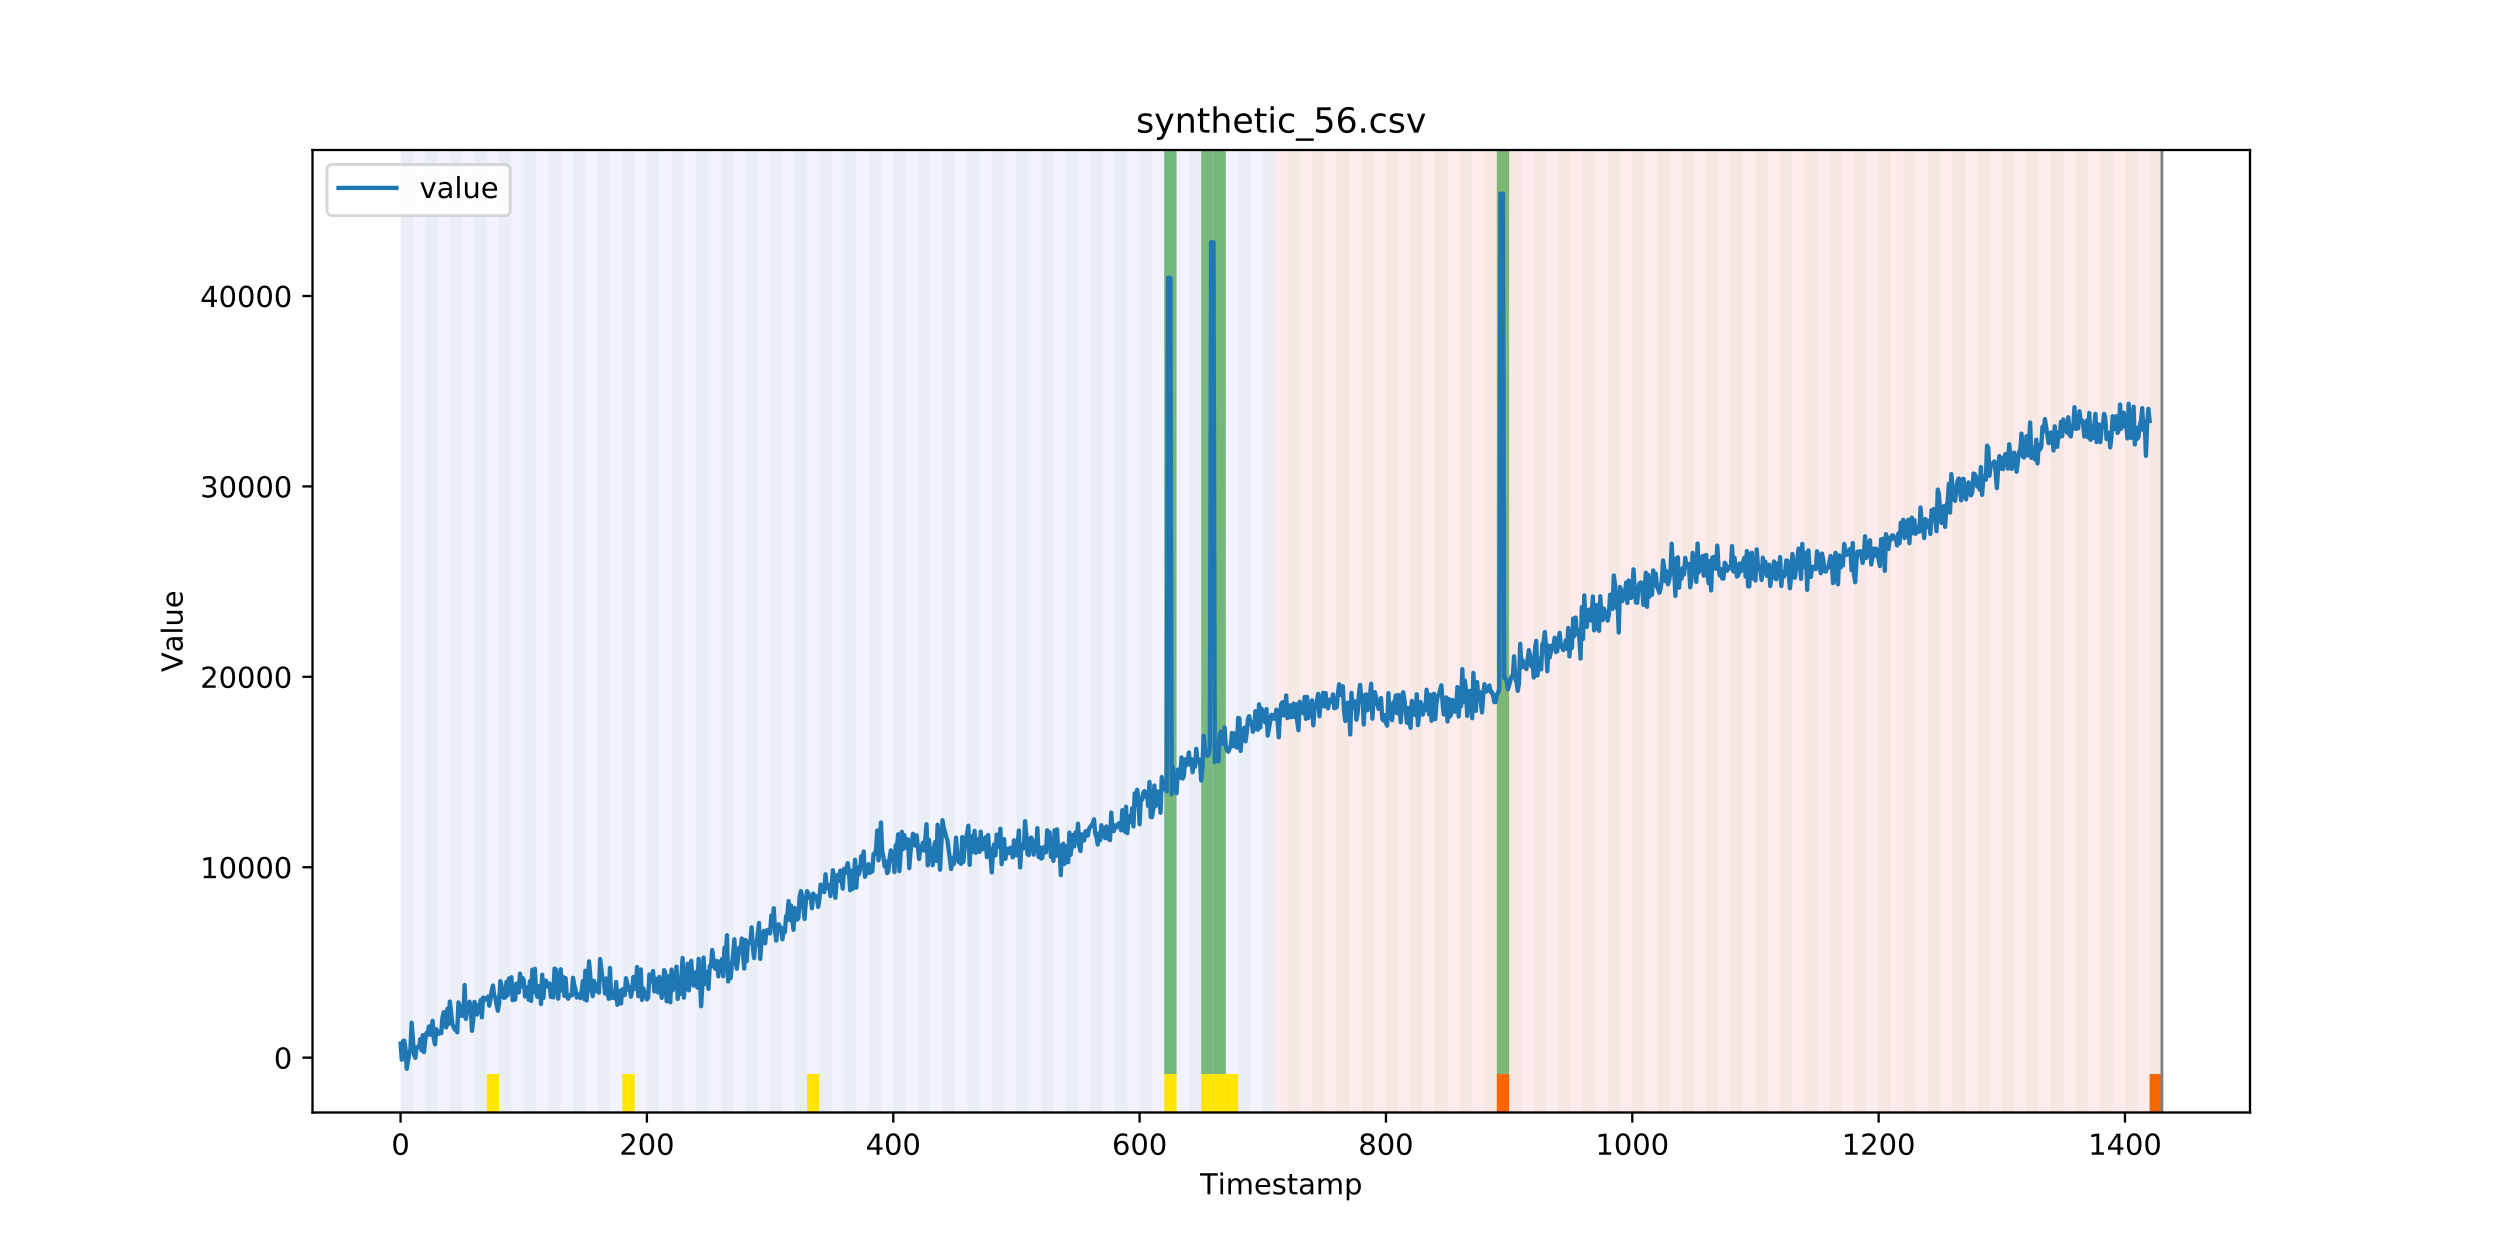 <?xml version="1.0" encoding="utf-8" standalone="no"?>
<!DOCTYPE svg PUBLIC "-//W3C//DTD SVG 1.1//EN"
  "http://www.w3.org/Graphics/SVG/1.1/DTD/svg11.dtd">
<!-- Created with matplotlib (https://matplotlib.org/) -->
<svg height="432pt" version="1.1" viewBox="0 0 864 432" width="864pt" xmlns="http://www.w3.org/2000/svg" xmlns:xlink="http://www.w3.org/1999/xlink">
 <defs>
  <style type="text/css">
*{stroke-linecap:butt;stroke-linejoin:round;}
  </style>
 </defs>
 <g id="figure_1">
  <g id="patch_1">
   <path d="M 0 432 
L 864 432 
L 864 0 
L 0 0 
z
" style="fill:#ffffff;"/>
  </g>
  <g id="axes_1">
   <g id="patch_2">
    <path d="M 108 384.48 
L 777.6 384.48 
L 777.6 51.84 
L 108 51.84 
z
" style="fill:#ffffff;"/>
   </g>
   <g id="patch_3">
    <path clip-path="url(#p7ed3b8be56)" d="M 138.436 384.48 
L 138.436 51.84 
L 440.672 51.84 
L 440.672 384.48 
z
" style="fill:#0000ff;opacity:0.05;"/>
   </g>
   <g id="patch_4">
    <path clip-path="url(#p7ed3b8be56)" d="M 440.672 384.48 
L 440.672 51.84 
L 747.164 51.84 
L 747.164 384.48 
z
" style="fill:#ff0000;opacity:0.08;"/>
   </g>
   <g id="patch_5">
    <path clip-path="url(#p7ed3b8be56)" d="M 138.436 384.48 
L 138.436 51.84 
L 142.693 51.84 
L 142.693 384.48 
z
" style="fill:#008000;opacity:0.04;"/>
   </g>
   <g id="patch_6">
    <path clip-path="url(#p7ed3b8be56)" d="M 146.95 384.48 
L 146.95 51.84 
L 151.207 51.84 
L 151.207 384.48 
z
" style="fill:#008000;opacity:0.04;"/>
   </g>
   <g id="patch_7">
    <path clip-path="url(#p7ed3b8be56)" d="M 155.464 384.48 
L 155.464 51.84 
L 159.721 51.84 
L 159.721 384.48 
z
" style="fill:#008000;opacity:0.04;"/>
   </g>
   <g id="patch_8">
    <path clip-path="url(#p7ed3b8be56)" d="M 163.977 384.48 
L 163.977 51.84 
L 168.234 51.84 
L 168.234 384.48 
z
" style="fill:#008000;opacity:0.04;"/>
   </g>
   <g id="patch_9">
    <path clip-path="url(#p7ed3b8be56)" d="M 168.234 384.48 
L 168.234 371.174 
L 172.491 371.174 
L 172.491 384.48 
z
" style="fill:#ffe500;"/>
   </g>
   <g id="patch_10">
    <path clip-path="url(#p7ed3b8be56)" d="M 172.491 384.48 
L 172.491 51.84 
L 176.748 51.84 
L 176.748 384.48 
z
" style="fill:#008000;opacity:0.04;"/>
   </g>
   <g id="patch_11">
    <path clip-path="url(#p7ed3b8be56)" d="M 181.005 384.48 
L 181.005 51.84 
L 185.262 51.84 
L 185.262 384.48 
z
" style="fill:#008000;opacity:0.04;"/>
   </g>
   <g id="patch_12">
    <path clip-path="url(#p7ed3b8be56)" d="M 189.518 384.48 
L 189.518 51.84 
L 193.775 51.84 
L 193.775 384.48 
z
" style="fill:#008000;opacity:0.04;"/>
   </g>
   <g id="patch_13">
    <path clip-path="url(#p7ed3b8be56)" d="M 198.032 384.48 
L 198.032 51.84 
L 202.289 51.84 
L 202.289 384.48 
z
" style="fill:#008000;opacity:0.04;"/>
   </g>
   <g id="patch_14">
    <path clip-path="url(#p7ed3b8be56)" d="M 206.546 384.48 
L 206.546 51.84 
L 210.803 51.84 
L 210.803 384.48 
z
" style="fill:#008000;opacity:0.04;"/>
   </g>
   <g id="patch_15">
    <path clip-path="url(#p7ed3b8be56)" d="M 215.059 384.48 
L 215.059 51.84 
L 219.316 51.84 
L 219.316 384.48 
z
" style="fill:#008000;opacity:0.04;"/>
   </g>
   <g id="patch_16">
    <path clip-path="url(#p7ed3b8be56)" d="M 215.059 384.48 
L 215.059 371.174 
L 219.316 371.174 
L 219.316 384.48 
z
" style="fill:#ffe500;"/>
   </g>
   <g id="patch_17">
    <path clip-path="url(#p7ed3b8be56)" d="M 517.295 384.48 
L 517.295 371.174 
L 521.551 371.174 
L 521.551 384.48 
z
" style="fill:#ff6600;"/>
   </g>
   <g id="patch_18">
    <path clip-path="url(#p7ed3b8be56)" d="M 223.573 384.48 
L 223.573 51.84 
L 227.83 51.84 
L 227.83 384.48 
z
" style="fill:#008000;opacity:0.04;"/>
   </g>
   <g id="patch_19">
    <path clip-path="url(#p7ed3b8be56)" d="M 232.087 384.48 
L 232.087 51.84 
L 236.344 51.84 
L 236.344 384.48 
z
" style="fill:#008000;opacity:0.04;"/>
   </g>
   <g id="patch_20">
    <path clip-path="url(#p7ed3b8be56)" d="M 240.6 384.48 
L 240.6 51.84 
L 244.857 51.84 
L 244.857 384.48 
z
" style="fill:#008000;opacity:0.04;"/>
   </g>
   <g id="patch_21">
    <path clip-path="url(#p7ed3b8be56)" d="M 249.114 384.48 
L 249.114 51.84 
L 253.371 51.84 
L 253.371 384.48 
z
" style="fill:#008000;opacity:0.04;"/>
   </g>
   <g id="patch_22">
    <path clip-path="url(#p7ed3b8be56)" d="M 257.628 384.48 
L 257.628 51.84 
L 261.885 51.84 
L 261.885 384.48 
z
" style="fill:#008000;opacity:0.04;"/>
   </g>
   <g id="patch_23">
    <path clip-path="url(#p7ed3b8be56)" d="M 266.141 384.48 
L 266.141 51.84 
L 270.398 51.84 
L 270.398 384.48 
z
" style="fill:#008000;opacity:0.04;"/>
   </g>
   <g id="patch_24">
    <path clip-path="url(#p7ed3b8be56)" d="M 274.655 384.48 
L 274.655 51.84 
L 278.912 51.84 
L 278.912 384.48 
z
" style="fill:#008000;opacity:0.04;"/>
   </g>
   <g id="patch_25">
    <path clip-path="url(#p7ed3b8be56)" d="M 278.912 384.48 
L 278.912 371.174 
L 283.169 371.174 
L 283.169 384.48 
z
" style="fill:#ffe500;"/>
   </g>
   <g id="patch_26">
    <path clip-path="url(#p7ed3b8be56)" d="M 283.169 384.48 
L 283.169 51.84 
L 287.426 51.84 
L 287.426 384.48 
z
" style="fill:#008000;opacity:0.04;"/>
   </g>
   <g id="patch_27">
    <path clip-path="url(#p7ed3b8be56)" d="M 291.682 384.48 
L 291.682 51.84 
L 295.939 51.84 
L 295.939 384.48 
z
" style="fill:#008000;opacity:0.04;"/>
   </g>
   <g id="patch_28">
    <path clip-path="url(#p7ed3b8be56)" d="M 300.196 384.48 
L 300.196 51.84 
L 304.453 51.84 
L 304.453 384.48 
z
" style="fill:#008000;opacity:0.04;"/>
   </g>
   <g id="patch_29">
    <path clip-path="url(#p7ed3b8be56)" d="M 308.71 384.48 
L 308.71 51.84 
L 312.967 51.84 
L 312.967 384.48 
z
" style="fill:#008000;opacity:0.04;"/>
   </g>
   <g id="patch_30">
    <path clip-path="url(#p7ed3b8be56)" d="M 317.223 384.48 
L 317.223 51.84 
L 321.48 51.84 
L 321.48 384.48 
z
" style="fill:#008000;opacity:0.04;"/>
   </g>
   <g id="patch_31">
    <path clip-path="url(#p7ed3b8be56)" d="M 325.737 384.48 
L 325.737 51.84 
L 329.994 51.84 
L 329.994 384.48 
z
" style="fill:#008000;opacity:0.04;"/>
   </g>
   <g id="patch_32">
    <path clip-path="url(#p7ed3b8be56)" d="M 334.251 384.48 
L 334.251 51.84 
L 338.508 51.84 
L 338.508 384.48 
z
" style="fill:#008000;opacity:0.04;"/>
   </g>
   <g id="patch_33">
    <path clip-path="url(#p7ed3b8be56)" d="M 342.764 384.48 
L 342.764 51.84 
L 347.021 51.84 
L 347.021 384.48 
z
" style="fill:#008000;opacity:0.04;"/>
   </g>
   <g id="patch_34">
    <path clip-path="url(#p7ed3b8be56)" d="M 351.278 384.48 
L 351.278 51.84 
L 355.535 51.84 
L 355.535 384.48 
z
" style="fill:#008000;opacity:0.04;"/>
   </g>
   <g id="patch_35">
    <path clip-path="url(#p7ed3b8be56)" d="M 359.792 384.48 
L 359.792 51.84 
L 364.049 51.84 
L 364.049 384.48 
z
" style="fill:#008000;opacity:0.04;"/>
   </g>
   <g id="patch_36">
    <path clip-path="url(#p7ed3b8be56)" d="M 368.305 384.48 
L 368.305 51.84 
L 372.562 51.84 
L 372.562 384.48 
z
" style="fill:#008000;opacity:0.04;"/>
   </g>
   <g id="patch_37">
    <path clip-path="url(#p7ed3b8be56)" d="M 376.819 384.48 
L 376.819 51.84 
L 381.076 51.84 
L 381.076 384.48 
z
" style="fill:#008000;opacity:0.04;"/>
   </g>
   <g id="patch_38">
    <path clip-path="url(#p7ed3b8be56)" d="M 385.333 384.48 
L 385.333 51.84 
L 389.59 51.84 
L 389.59 384.48 
z
" style="fill:#008000;opacity:0.04;"/>
   </g>
   <g id="patch_39">
    <path clip-path="url(#p7ed3b8be56)" d="M 393.846 384.48 
L 393.846 51.84 
L 398.103 51.84 
L 398.103 384.48 
z
" style="fill:#008000;opacity:0.04;"/>
   </g>
   <g id="patch_40">
    <path clip-path="url(#p7ed3b8be56)" d="M 402.36 384.48 
L 402.36 51.84 
L 406.617 51.84 
L 406.617 384.48 
z
" style="fill:#008000;opacity:0.04;"/>
   </g>
   <g id="patch_41">
    <path clip-path="url(#p7ed3b8be56)" d="M 402.36 371.174 
L 402.36 51.84 
L 406.617 51.84 
L 406.617 371.174 
z
" style="fill:#008000;opacity:0.5;"/>
   </g>
   <g id="patch_42">
    <path clip-path="url(#p7ed3b8be56)" d="M 402.36 384.48 
L 402.36 371.174 
L 406.617 371.174 
L 406.617 384.48 
z
" style="fill:#ffe500;"/>
   </g>
   <g id="patch_43">
    <path clip-path="url(#p7ed3b8be56)" d="M 410.874 384.48 
L 410.874 51.84 
L 415.131 51.84 
L 415.131 384.48 
z
" style="fill:#008000;opacity:0.04;"/>
   </g>
   <g id="patch_44">
    <path clip-path="url(#p7ed3b8be56)" d="M 415.131 371.174 
L 415.131 51.84 
L 419.387 51.84 
L 419.387 371.174 
z
" style="fill:#008000;opacity:0.5;"/>
   </g>
   <g id="patch_45">
    <path clip-path="url(#p7ed3b8be56)" d="M 415.131 384.48 
L 415.131 371.174 
L 419.387 371.174 
L 419.387 384.48 
z
" style="fill:#ffe500;"/>
   </g>
   <g id="patch_46">
    <path clip-path="url(#p7ed3b8be56)" d="M 419.387 384.48 
L 419.387 51.84 
L 423.644 51.84 
L 423.644 384.48 
z
" style="fill:#008000;opacity:0.04;"/>
   </g>
   <g id="patch_47">
    <path clip-path="url(#p7ed3b8be56)" d="M 419.387 371.174 
L 419.387 51.84 
L 423.644 51.84 
L 423.644 371.174 
z
" style="fill:#008000;opacity:0.5;"/>
   </g>
   <g id="patch_48">
    <path clip-path="url(#p7ed3b8be56)" d="M 419.387 384.48 
L 419.387 371.174 
L 423.644 371.174 
L 423.644 384.48 
z
" style="fill:#ffe500;"/>
   </g>
   <g id="patch_49">
    <path clip-path="url(#p7ed3b8be56)" d="M 423.644 384.48 
L 423.644 371.174 
L 427.901 371.174 
L 427.901 384.48 
z
" style="fill:#ffe500;"/>
   </g>
   <g id="patch_50">
    <path clip-path="url(#p7ed3b8be56)" d="M 427.901 384.48 
L 427.901 51.84 
L 432.158 51.84 
L 432.158 384.48 
z
" style="fill:#008000;opacity:0.04;"/>
   </g>
   <g id="patch_51">
    <path clip-path="url(#p7ed3b8be56)" d="M 436.415 384.48 
L 436.415 51.84 
L 440.672 51.84 
L 440.672 384.48 
z
" style="fill:#008000;opacity:0.04;"/>
   </g>
   <g id="patch_52">
    <path clip-path="url(#p7ed3b8be56)" d="M 742.907 384.48 
L 742.907 371.174 
L 747.164 371.174 
L 747.164 384.48 
z
" style="fill:#ff6600;"/>
   </g>
   <g id="patch_53">
    <path clip-path="url(#p7ed3b8be56)" d="M 444.928 384.48 
L 444.928 51.84 
L 449.185 51.84 
L 449.185 384.48 
z
" style="fill:#008000;opacity:0.04;"/>
   </g>
   <g id="patch_54">
    <path clip-path="url(#p7ed3b8be56)" d="M 453.442 384.48 
L 453.442 51.84 
L 457.699 51.84 
L 457.699 384.48 
z
" style="fill:#008000;opacity:0.04;"/>
   </g>
   <g id="patch_55">
    <path clip-path="url(#p7ed3b8be56)" d="M 461.956 384.48 
L 461.956 51.84 
L 466.213 51.84 
L 466.213 384.48 
z
" style="fill:#008000;opacity:0.04;"/>
   </g>
   <g id="patch_56">
    <path clip-path="url(#p7ed3b8be56)" d="M 470.469 384.48 
L 470.469 51.84 
L 474.726 51.84 
L 474.726 384.48 
z
" style="fill:#008000;opacity:0.04;"/>
   </g>
   <g id="patch_57">
    <path clip-path="url(#p7ed3b8be56)" d="M 478.983 384.48 
L 478.983 51.84 
L 483.24 51.84 
L 483.24 384.48 
z
" style="fill:#008000;opacity:0.04;"/>
   </g>
   <g id="patch_58">
    <path clip-path="url(#p7ed3b8be56)" d="M 487.497 384.48 
L 487.497 51.84 
L 491.754 51.84 
L 491.754 384.48 
z
" style="fill:#008000;opacity:0.04;"/>
   </g>
   <g id="patch_59">
    <path clip-path="url(#p7ed3b8be56)" d="M 496.01 384.48 
L 496.01 51.84 
L 500.267 51.84 
L 500.267 384.48 
z
" style="fill:#008000;opacity:0.04;"/>
   </g>
   <g id="patch_60">
    <path clip-path="url(#p7ed3b8be56)" d="M 504.524 384.48 
L 504.524 51.84 
L 508.781 51.84 
L 508.781 384.48 
z
" style="fill:#008000;opacity:0.04;"/>
   </g>
   <g id="patch_61">
    <path clip-path="url(#p7ed3b8be56)" d="M 513.038 384.48 
L 513.038 51.84 
L 517.295 51.84 
L 517.295 384.48 
z
" style="fill:#008000;opacity:0.04;"/>
   </g>
   <g id="patch_62">
    <path clip-path="url(#p7ed3b8be56)" d="M 517.295 371.174 
L 517.295 51.84 
L 521.551 51.84 
L 521.551 371.174 
z
" style="fill:#008000;opacity:0.5;"/>
   </g>
   <g id="patch_63">
    <path clip-path="url(#p7ed3b8be56)" d="M 521.551 384.48 
L 521.551 51.84 
L 525.808 51.84 
L 525.808 384.48 
z
" style="fill:#008000;opacity:0.04;"/>
   </g>
   <g id="patch_64">
    <path clip-path="url(#p7ed3b8be56)" d="M 530.065 384.48 
L 530.065 51.84 
L 534.322 51.84 
L 534.322 384.48 
z
" style="fill:#008000;opacity:0.04;"/>
   </g>
   <g id="patch_65">
    <path clip-path="url(#p7ed3b8be56)" d="M 538.579 384.48 
L 538.579 51.84 
L 542.836 51.84 
L 542.836 384.48 
z
" style="fill:#008000;opacity:0.04;"/>
   </g>
   <g id="patch_66">
    <path clip-path="url(#p7ed3b8be56)" d="M 547.092 384.48 
L 547.092 51.84 
L 551.349 51.84 
L 551.349 384.48 
z
" style="fill:#008000;opacity:0.04;"/>
   </g>
   <g id="patch_67">
    <path clip-path="url(#p7ed3b8be56)" d="M 555.606 384.48 
L 555.606 51.84 
L 559.863 51.84 
L 559.863 384.48 
z
" style="fill:#008000;opacity:0.04;"/>
   </g>
   <g id="patch_68">
    <path clip-path="url(#p7ed3b8be56)" d="M 564.12 384.48 
L 564.12 51.84 
L 568.377 51.84 
L 568.377 384.48 
z
" style="fill:#008000;opacity:0.04;"/>
   </g>
   <g id="patch_69">
    <path clip-path="url(#p7ed3b8be56)" d="M 572.633 384.48 
L 572.633 51.84 
L 576.89 51.84 
L 576.89 384.48 
z
" style="fill:#008000;opacity:0.04;"/>
   </g>
   <g id="patch_70">
    <path clip-path="url(#p7ed3b8be56)" d="M 581.147 384.48 
L 581.147 51.84 
L 585.404 51.84 
L 585.404 384.48 
z
" style="fill:#008000;opacity:0.04;"/>
   </g>
   <g id="patch_71">
    <path clip-path="url(#p7ed3b8be56)" d="M 589.661 384.48 
L 589.661 51.84 
L 593.918 51.84 
L 593.918 384.48 
z
" style="fill:#008000;opacity:0.04;"/>
   </g>
   <g id="patch_72">
    <path clip-path="url(#p7ed3b8be56)" d="M 598.174 384.48 
L 598.174 51.84 
L 602.431 51.84 
L 602.431 384.48 
z
" style="fill:#008000;opacity:0.04;"/>
   </g>
   <g id="patch_73">
    <path clip-path="url(#p7ed3b8be56)" d="M 606.688 384.48 
L 606.688 51.84 
L 610.945 51.84 
L 610.945 384.48 
z
" style="fill:#008000;opacity:0.04;"/>
   </g>
   <g id="patch_74">
    <path clip-path="url(#p7ed3b8be56)" d="M 615.202 384.48 
L 615.202 51.84 
L 619.459 51.84 
L 619.459 384.48 
z
" style="fill:#008000;opacity:0.04;"/>
   </g>
   <g id="patch_75">
    <path clip-path="url(#p7ed3b8be56)" d="M 623.715 384.48 
L 623.715 51.84 
L 627.972 51.84 
L 627.972 384.48 
z
" style="fill:#008000;opacity:0.04;"/>
   </g>
   <g id="patch_76">
    <path clip-path="url(#p7ed3b8be56)" d="M 632.229 384.48 
L 632.229 51.84 
L 636.486 51.84 
L 636.486 384.48 
z
" style="fill:#008000;opacity:0.04;"/>
   </g>
   <g id="patch_77">
    <path clip-path="url(#p7ed3b8be56)" d="M 640.743 384.48 
L 640.743 51.84 
L 645 51.84 
L 645 384.48 
z
" style="fill:#008000;opacity:0.04;"/>
   </g>
   <g id="patch_78">
    <path clip-path="url(#p7ed3b8be56)" d="M 649.256 384.48 
L 649.256 51.84 
L 653.513 51.84 
L 653.513 384.48 
z
" style="fill:#008000;opacity:0.04;"/>
   </g>
   <g id="patch_79">
    <path clip-path="url(#p7ed3b8be56)" d="M 657.77 384.48 
L 657.77 51.84 
L 662.027 51.84 
L 662.027 384.48 
z
" style="fill:#008000;opacity:0.04;"/>
   </g>
   <g id="patch_80">
    <path clip-path="url(#p7ed3b8be56)" d="M 666.284 384.48 
L 666.284 51.84 
L 670.541 51.84 
L 670.541 384.48 
z
" style="fill:#008000;opacity:0.04;"/>
   </g>
   <g id="patch_81">
    <path clip-path="url(#p7ed3b8be56)" d="M 674.797 384.48 
L 674.797 51.84 
L 679.054 51.84 
L 679.054 384.48 
z
" style="fill:#008000;opacity:0.04;"/>
   </g>
   <g id="patch_82">
    <path clip-path="url(#p7ed3b8be56)" d="M 683.311 384.48 
L 683.311 51.84 
L 687.568 51.84 
L 687.568 384.48 
z
" style="fill:#008000;opacity:0.04;"/>
   </g>
   <g id="patch_83">
    <path clip-path="url(#p7ed3b8be56)" d="M 691.825 384.48 
L 691.825 51.84 
L 696.082 51.84 
L 696.082 384.48 
z
" style="fill:#008000;opacity:0.04;"/>
   </g>
   <g id="patch_84">
    <path clip-path="url(#p7ed3b8be56)" d="M 700.338 384.48 
L 700.338 51.84 
L 704.595 51.84 
L 704.595 384.48 
z
" style="fill:#008000;opacity:0.04;"/>
   </g>
   <g id="patch_85">
    <path clip-path="url(#p7ed3b8be56)" d="M 708.852 384.48 
L 708.852 51.84 
L 713.109 51.84 
L 713.109 384.48 
z
" style="fill:#008000;opacity:0.04;"/>
   </g>
   <g id="patch_86">
    <path clip-path="url(#p7ed3b8be56)" d="M 717.366 384.48 
L 717.366 51.84 
L 721.623 51.84 
L 721.623 384.48 
z
" style="fill:#008000;opacity:0.04;"/>
   </g>
   <g id="patch_87">
    <path clip-path="url(#p7ed3b8be56)" d="M 725.879 384.48 
L 725.879 51.84 
L 730.136 51.84 
L 730.136 384.48 
z
" style="fill:#008000;opacity:0.04;"/>
   </g>
   <g id="patch_88">
    <path clip-path="url(#p7ed3b8be56)" d="M 734.393 384.48 
L 734.393 51.84 
L 738.65 51.84 
L 738.65 384.48 
z
" style="fill:#008000;opacity:0.04;"/>
   </g>
   <g id="patch_89">
    <path clip-path="url(#p7ed3b8be56)" d="M 742.907 384.48 
L 742.907 51.84 
L 747.164 51.84 
L 747.164 384.48 
z
" style="fill:#008000;opacity:0.04;"/>
   </g>
   <g id="matplotlib.axis_1">
    <g id="xtick_1">
     <g id="line2d_1">
      <defs>
       <path d="M 0 0 
L 0 3.5 
" id="m1a2ec3765d" style="stroke:#000000;stroke-width:0.8;"/>
      </defs>
      <g>
       <use style="stroke:#000000;stroke-width:0.8;" x="138.436" xlink:href="#m1a2ec3765d" y="384.48"/>
      </g>
     </g>
     <g id="text_1">
      <!-- 0 -->
      <defs>
       <path d="M 31.781 66.406 
Q 24.172 66.406 20.328 58.906 
Q 16.5 51.422 16.5 36.375 
Q 16.5 21.391 20.328 13.891 
Q 24.172 6.391 31.781 6.391 
Q 39.453 6.391 43.281 13.891 
Q 47.125 21.391 47.125 36.375 
Q 47.125 51.422 43.281 58.906 
Q 39.453 66.406 31.781 66.406 
z
M 31.781 74.219 
Q 44.047 74.219 50.516 64.516 
Q 56.984 54.828 56.984 36.375 
Q 56.984 17.969 50.516 8.266 
Q 44.047 -1.422 31.781 -1.422 
Q 19.531 -1.422 13.062 8.266 
Q 6.594 17.969 6.594 36.375 
Q 6.594 54.828 13.062 64.516 
Q 19.531 74.219 31.781 74.219 
z
" id="DejaVuSans-48"/>
      </defs>
      <g transform="translate(135.255 399.078)scale(0.1 -0.1)">
       <use xlink:href="#DejaVuSans-48"/>
      </g>
     </g>
    </g>
    <g id="xtick_2">
     <g id="line2d_2">
      <g>
       <use style="stroke:#000000;stroke-width:0.8;" x="223.573" xlink:href="#m1a2ec3765d" y="384.48"/>
      </g>
     </g>
     <g id="text_2">
      <!-- 200 -->
      <defs>
       <path d="M 19.188 8.297 
L 53.609 8.297 
L 53.609 0 
L 7.328 0 
L 7.328 8.297 
Q 12.938 14.109 22.625 23.891 
Q 32.328 33.688 34.812 36.531 
Q 39.547 41.844 41.422 45.531 
Q 43.312 49.219 43.312 52.781 
Q 43.312 58.594 39.234 62.25 
Q 35.156 65.922 28.609 65.922 
Q 23.969 65.922 18.812 64.312 
Q 13.672 62.703 7.812 59.422 
L 7.812 69.391 
Q 13.766 71.781 18.938 73 
Q 24.125 74.219 28.422 74.219 
Q 39.75 74.219 46.484 68.547 
Q 53.219 62.891 53.219 53.422 
Q 53.219 48.922 51.531 44.891 
Q 49.859 40.875 45.406 35.406 
Q 44.188 33.984 37.641 27.219 
Q 31.109 20.453 19.188 8.297 
z
" id="DejaVuSans-50"/>
      </defs>
      <g transform="translate(214.029 399.078)scale(0.1 -0.1)">
       <use xlink:href="#DejaVuSans-50"/>
       <use x="63.623" xlink:href="#DejaVuSans-48"/>
       <use x="127.246" xlink:href="#DejaVuSans-48"/>
      </g>
     </g>
    </g>
    <g id="xtick_3">
     <g id="line2d_3">
      <g>
       <use style="stroke:#000000;stroke-width:0.8;" x="308.71" xlink:href="#m1a2ec3765d" y="384.48"/>
      </g>
     </g>
     <g id="text_3">
      <!-- 400 -->
      <defs>
       <path d="M 37.797 64.312 
L 12.891 25.391 
L 37.797 25.391 
z
M 35.203 72.906 
L 47.609 72.906 
L 47.609 25.391 
L 58.016 25.391 
L 58.016 17.188 
L 47.609 17.188 
L 47.609 0 
L 37.797 0 
L 37.797 17.188 
L 4.891 17.188 
L 4.891 26.703 
z
" id="DejaVuSans-52"/>
      </defs>
      <g transform="translate(299.166 399.078)scale(0.1 -0.1)">
       <use xlink:href="#DejaVuSans-52"/>
       <use x="63.623" xlink:href="#DejaVuSans-48"/>
       <use x="127.246" xlink:href="#DejaVuSans-48"/>
      </g>
     </g>
    </g>
    <g id="xtick_4">
     <g id="line2d_4">
      <g>
       <use style="stroke:#000000;stroke-width:0.8;" x="393.846" xlink:href="#m1a2ec3765d" y="384.48"/>
      </g>
     </g>
     <g id="text_4">
      <!-- 600 -->
      <defs>
       <path d="M 33.016 40.375 
Q 26.375 40.375 22.484 35.828 
Q 18.609 31.297 18.609 23.391 
Q 18.609 15.531 22.484 10.953 
Q 26.375 6.391 33.016 6.391 
Q 39.656 6.391 43.531 10.953 
Q 47.406 15.531 47.406 23.391 
Q 47.406 31.297 43.531 35.828 
Q 39.656 40.375 33.016 40.375 
z
M 52.594 71.297 
L 52.594 62.312 
Q 48.875 64.062 45.094 64.984 
Q 41.312 65.922 37.594 65.922 
Q 27.828 65.922 22.672 59.328 
Q 17.531 52.734 16.797 39.406 
Q 19.672 43.656 24.016 45.922 
Q 28.375 48.188 33.594 48.188 
Q 44.578 48.188 50.953 41.516 
Q 57.328 34.859 57.328 23.391 
Q 57.328 12.156 50.688 5.359 
Q 44.047 -1.422 33.016 -1.422 
Q 20.359 -1.422 13.672 8.266 
Q 6.984 17.969 6.984 36.375 
Q 6.984 53.656 15.188 63.938 
Q 23.391 74.219 37.203 74.219 
Q 40.922 74.219 44.703 73.484 
Q 48.484 72.75 52.594 71.297 
z
" id="DejaVuSans-54"/>
      </defs>
      <g transform="translate(384.303 399.078)scale(0.1 -0.1)">
       <use xlink:href="#DejaVuSans-54"/>
       <use x="63.623" xlink:href="#DejaVuSans-48"/>
       <use x="127.246" xlink:href="#DejaVuSans-48"/>
      </g>
     </g>
    </g>
    <g id="xtick_5">
     <g id="line2d_5">
      <g>
       <use style="stroke:#000000;stroke-width:0.8;" x="478.983" xlink:href="#m1a2ec3765d" y="384.48"/>
      </g>
     </g>
     <g id="text_5">
      <!-- 800 -->
      <defs>
       <path d="M 31.781 34.625 
Q 24.75 34.625 20.719 30.859 
Q 16.703 27.094 16.703 20.516 
Q 16.703 13.922 20.719 10.156 
Q 24.75 6.391 31.781 6.391 
Q 38.812 6.391 42.859 10.172 
Q 46.922 13.969 46.922 20.516 
Q 46.922 27.094 42.891 30.859 
Q 38.875 34.625 31.781 34.625 
z
M 21.922 38.812 
Q 15.578 40.375 12.031 44.719 
Q 8.5 49.078 8.5 55.328 
Q 8.5 64.062 14.719 69.141 
Q 20.953 74.219 31.781 74.219 
Q 42.672 74.219 48.875 69.141 
Q 55.078 64.062 55.078 55.328 
Q 55.078 49.078 51.531 44.719 
Q 48 40.375 41.703 38.812 
Q 48.828 37.156 52.797 32.312 
Q 56.781 27.484 56.781 20.516 
Q 56.781 9.906 50.312 4.234 
Q 43.844 -1.422 31.781 -1.422 
Q 19.734 -1.422 13.25 4.234 
Q 6.781 9.906 6.781 20.516 
Q 6.781 27.484 10.781 32.312 
Q 14.797 37.156 21.922 38.812 
z
M 18.312 54.391 
Q 18.312 48.734 21.844 45.562 
Q 25.391 42.391 31.781 42.391 
Q 38.141 42.391 41.719 45.562 
Q 45.312 48.734 45.312 54.391 
Q 45.312 60.062 41.719 63.234 
Q 38.141 66.406 31.781 66.406 
Q 25.391 66.406 21.844 63.234 
Q 18.312 60.062 18.312 54.391 
z
" id="DejaVuSans-56"/>
      </defs>
      <g transform="translate(469.439 399.078)scale(0.1 -0.1)">
       <use xlink:href="#DejaVuSans-56"/>
       <use x="63.623" xlink:href="#DejaVuSans-48"/>
       <use x="127.246" xlink:href="#DejaVuSans-48"/>
      </g>
     </g>
    </g>
    <g id="xtick_6">
     <g id="line2d_6">
      <g>
       <use style="stroke:#000000;stroke-width:0.8;" x="564.12" xlink:href="#m1a2ec3765d" y="384.48"/>
      </g>
     </g>
     <g id="text_6">
      <!-- 1000 -->
      <defs>
       <path d="M 12.406 8.297 
L 28.516 8.297 
L 28.516 63.922 
L 10.984 60.406 
L 10.984 69.391 
L 28.422 72.906 
L 38.281 72.906 
L 38.281 8.297 
L 54.391 8.297 
L 54.391 0 
L 12.406 0 
z
" id="DejaVuSans-49"/>
      </defs>
      <g transform="translate(551.395 399.078)scale(0.1 -0.1)">
       <use xlink:href="#DejaVuSans-49"/>
       <use x="63.623" xlink:href="#DejaVuSans-48"/>
       <use x="127.246" xlink:href="#DejaVuSans-48"/>
       <use x="190.869" xlink:href="#DejaVuSans-48"/>
      </g>
     </g>
    </g>
    <g id="xtick_7">
     <g id="line2d_7">
      <g>
       <use style="stroke:#000000;stroke-width:0.8;" x="649.256" xlink:href="#m1a2ec3765d" y="384.48"/>
      </g>
     </g>
     <g id="text_7">
      <!-- 1200 -->
      <g transform="translate(636.531 399.078)scale(0.1 -0.1)">
       <use xlink:href="#DejaVuSans-49"/>
       <use x="63.623" xlink:href="#DejaVuSans-50"/>
       <use x="127.246" xlink:href="#DejaVuSans-48"/>
       <use x="190.869" xlink:href="#DejaVuSans-48"/>
      </g>
     </g>
    </g>
    <g id="xtick_8">
     <g id="line2d_8">
      <g>
       <use style="stroke:#000000;stroke-width:0.8;" x="734.393" xlink:href="#m1a2ec3765d" y="384.48"/>
      </g>
     </g>
     <g id="text_8">
      <!-- 1400 -->
      <g transform="translate(721.668 399.078)scale(0.1 -0.1)">
       <use xlink:href="#DejaVuSans-49"/>
       <use x="63.623" xlink:href="#DejaVuSans-52"/>
       <use x="127.246" xlink:href="#DejaVuSans-48"/>
       <use x="190.869" xlink:href="#DejaVuSans-48"/>
      </g>
     </g>
    </g>
    <g id="text_9">
     <!-- Timestamp -->
     <defs>
      <path d="M -0.297 72.906 
L 61.375 72.906 
L 61.375 64.594 
L 35.5 64.594 
L 35.5 0 
L 25.594 0 
L 25.594 64.594 
L -0.297 64.594 
z
" id="DejaVuSans-84"/>
      <path d="M 9.422 54.688 
L 18.406 54.688 
L 18.406 0 
L 9.422 0 
z
M 9.422 75.984 
L 18.406 75.984 
L 18.406 64.594 
L 9.422 64.594 
z
" id="DejaVuSans-105"/>
      <path d="M 52 44.188 
Q 55.375 50.25 60.062 53.125 
Q 64.75 56 71.094 56 
Q 79.641 56 84.281 50.016 
Q 88.922 44.047 88.922 33.016 
L 88.922 0 
L 79.891 0 
L 79.891 32.719 
Q 79.891 40.578 77.094 44.375 
Q 74.312 48.188 68.609 48.188 
Q 61.625 48.188 57.562 43.547 
Q 53.516 38.922 53.516 30.906 
L 53.516 0 
L 44.484 0 
L 44.484 32.719 
Q 44.484 40.625 41.703 44.406 
Q 38.922 48.188 33.109 48.188 
Q 26.219 48.188 22.156 43.531 
Q 18.109 38.875 18.109 30.906 
L 18.109 0 
L 9.078 0 
L 9.078 54.688 
L 18.109 54.688 
L 18.109 46.188 
Q 21.188 51.219 25.484 53.609 
Q 29.781 56 35.688 56 
Q 41.656 56 45.828 52.969 
Q 50 49.953 52 44.188 
z
" id="DejaVuSans-109"/>
      <path d="M 56.203 29.594 
L 56.203 25.203 
L 14.891 25.203 
Q 15.484 15.922 20.484 11.062 
Q 25.484 6.203 34.422 6.203 
Q 39.594 6.203 44.453 7.469 
Q 49.312 8.734 54.109 11.281 
L 54.109 2.781 
Q 49.266 0.734 44.188 -0.344 
Q 39.109 -1.422 33.891 -1.422 
Q 20.797 -1.422 13.156 6.188 
Q 5.516 13.812 5.516 26.812 
Q 5.516 40.234 12.766 48.109 
Q 20.016 56 32.328 56 
Q 43.359 56 49.781 48.891 
Q 56.203 41.797 56.203 29.594 
z
M 47.219 32.234 
Q 47.125 39.594 43.094 43.984 
Q 39.062 48.391 32.422 48.391 
Q 24.906 48.391 20.391 44.141 
Q 15.875 39.891 15.188 32.172 
z
" id="DejaVuSans-101"/>
      <path d="M 44.281 53.078 
L 44.281 44.578 
Q 40.484 46.531 36.375 47.5 
Q 32.281 48.484 27.875 48.484 
Q 21.188 48.484 17.844 46.438 
Q 14.5 44.391 14.5 40.281 
Q 14.5 37.156 16.891 35.375 
Q 19.281 33.594 26.516 31.984 
L 29.594 31.297 
Q 39.156 29.25 43.188 25.516 
Q 47.219 21.781 47.219 15.094 
Q 47.219 7.469 41.188 3.016 
Q 35.156 -1.422 24.609 -1.422 
Q 20.219 -1.422 15.453 -0.562 
Q 10.688 0.297 5.422 2 
L 5.422 11.281 
Q 10.406 8.688 15.234 7.391 
Q 20.062 6.109 24.812 6.109 
Q 31.156 6.109 34.562 8.281 
Q 37.984 10.453 37.984 14.406 
Q 37.984 18.062 35.516 20.016 
Q 33.062 21.969 24.703 23.781 
L 21.578 24.516 
Q 13.234 26.266 9.516 29.906 
Q 5.812 33.547 5.812 39.891 
Q 5.812 47.609 11.281 51.797 
Q 16.75 56 26.812 56 
Q 31.781 56 36.172 55.266 
Q 40.578 54.547 44.281 53.078 
z
" id="DejaVuSans-115"/>
      <path d="M 18.312 70.219 
L 18.312 54.688 
L 36.812 54.688 
L 36.812 47.703 
L 18.312 47.703 
L 18.312 18.016 
Q 18.312 11.328 20.141 9.422 
Q 21.969 7.516 27.594 7.516 
L 36.812 7.516 
L 36.812 0 
L 27.594 0 
Q 17.188 0 13.234 3.875 
Q 9.281 7.766 9.281 18.016 
L 9.281 47.703 
L 2.688 47.703 
L 2.688 54.688 
L 9.281 54.688 
L 9.281 70.219 
z
" id="DejaVuSans-116"/>
      <path d="M 34.281 27.484 
Q 23.391 27.484 19.188 25 
Q 14.984 22.516 14.984 16.5 
Q 14.984 11.719 18.141 8.906 
Q 21.297 6.109 26.703 6.109 
Q 34.188 6.109 38.703 11.406 
Q 43.219 16.703 43.219 25.484 
L 43.219 27.484 
z
M 52.203 31.203 
L 52.203 0 
L 43.219 0 
L 43.219 8.297 
Q 40.141 3.328 35.547 0.953 
Q 30.953 -1.422 24.312 -1.422 
Q 15.922 -1.422 10.953 3.297 
Q 6 8.016 6 15.922 
Q 6 25.141 12.172 29.828 
Q 18.359 34.516 30.609 34.516 
L 43.219 34.516 
L 43.219 35.406 
Q 43.219 41.609 39.141 45 
Q 35.062 48.391 27.688 48.391 
Q 23 48.391 18.547 47.266 
Q 14.109 46.141 10.016 43.891 
L 10.016 52.203 
Q 14.938 54.109 19.578 55.047 
Q 24.219 56 28.609 56 
Q 40.484 56 46.344 49.844 
Q 52.203 43.703 52.203 31.203 
z
" id="DejaVuSans-97"/>
      <path d="M 18.109 8.203 
L 18.109 -20.797 
L 9.078 -20.797 
L 9.078 54.688 
L 18.109 54.688 
L 18.109 46.391 
Q 20.953 51.266 25.266 53.625 
Q 29.594 56 35.594 56 
Q 45.562 56 51.781 48.094 
Q 58.016 40.188 58.016 27.297 
Q 58.016 14.406 51.781 6.484 
Q 45.562 -1.422 35.594 -1.422 
Q 29.594 -1.422 25.266 0.953 
Q 20.953 3.328 18.109 8.203 
z
M 48.688 27.297 
Q 48.688 37.203 44.609 42.844 
Q 40.531 48.484 33.406 48.484 
Q 26.266 48.484 22.188 42.844 
Q 18.109 37.203 18.109 27.297 
Q 18.109 17.391 22.188 11.75 
Q 26.266 6.109 33.406 6.109 
Q 40.531 6.109 44.609 11.75 
Q 48.688 17.391 48.688 27.297 
z
" id="DejaVuSans-112"/>
     </defs>
     <g transform="translate(414.739 412.757)scale(0.1 -0.1)">
      <use xlink:href="#DejaVuSans-84"/>
      <use x="61.037" xlink:href="#DejaVuSans-105"/>
      <use x="88.82" xlink:href="#DejaVuSans-109"/>
      <use x="186.232" xlink:href="#DejaVuSans-101"/>
      <use x="247.756" xlink:href="#DejaVuSans-115"/>
      <use x="299.855" xlink:href="#DejaVuSans-116"/>
      <use x="339.064" xlink:href="#DejaVuSans-97"/>
      <use x="400.344" xlink:href="#DejaVuSans-109"/>
      <use x="497.756" xlink:href="#DejaVuSans-112"/>
     </g>
    </g>
   </g>
   <g id="matplotlib.axis_2">
    <g id="ytick_1">
     <g id="line2d_9">
      <defs>
       <path d="M 0 0 
L -3.5 0 
" id="m1f95eed1ef" style="stroke:#000000;stroke-width:0.8;"/>
      </defs>
      <g>
       <use style="stroke:#000000;stroke-width:0.8;" x="108" xlink:href="#m1f95eed1ef" y="365.512"/>
      </g>
     </g>
     <g id="text_10">
      <!-- 0 -->
      <g transform="translate(94.638 369.311)scale(0.1 -0.1)">
       <use xlink:href="#DejaVuSans-48"/>
      </g>
     </g>
    </g>
    <g id="ytick_2">
     <g id="line2d_10">
      <g>
       <use style="stroke:#000000;stroke-width:0.8;" x="108" xlink:href="#m1f95eed1ef" y="299.708"/>
      </g>
     </g>
     <g id="text_11">
      <!-- 10000 -->
      <g transform="translate(69.188 303.507)scale(0.1 -0.1)">
       <use xlink:href="#DejaVuSans-49"/>
       <use x="63.623" xlink:href="#DejaVuSans-48"/>
       <use x="127.246" xlink:href="#DejaVuSans-48"/>
       <use x="190.869" xlink:href="#DejaVuSans-48"/>
       <use x="254.492" xlink:href="#DejaVuSans-48"/>
      </g>
     </g>
    </g>
    <g id="ytick_3">
     <g id="line2d_11">
      <g>
       <use style="stroke:#000000;stroke-width:0.8;" x="108" xlink:href="#m1f95eed1ef" y="233.904"/>
      </g>
     </g>
     <g id="text_12">
      <!-- 20000 -->
      <g transform="translate(69.188 237.703)scale(0.1 -0.1)">
       <use xlink:href="#DejaVuSans-50"/>
       <use x="63.623" xlink:href="#DejaVuSans-48"/>
       <use x="127.246" xlink:href="#DejaVuSans-48"/>
       <use x="190.869" xlink:href="#DejaVuSans-48"/>
       <use x="254.492" xlink:href="#DejaVuSans-48"/>
      </g>
     </g>
    </g>
    <g id="ytick_4">
     <g id="line2d_12">
      <g>
       <use style="stroke:#000000;stroke-width:0.8;" x="108" xlink:href="#m1f95eed1ef" y="168.1"/>
      </g>
     </g>
     <g id="text_13">
      <!-- 30000 -->
      <defs>
       <path d="M 40.578 39.312 
Q 47.656 37.797 51.625 33 
Q 55.609 28.219 55.609 21.188 
Q 55.609 10.406 48.188 4.484 
Q 40.766 -1.422 27.094 -1.422 
Q 22.516 -1.422 17.656 -0.516 
Q 12.797 0.391 7.625 2.203 
L 7.625 11.719 
Q 11.719 9.328 16.594 8.109 
Q 21.484 6.891 26.812 6.891 
Q 36.078 6.891 40.938 10.547 
Q 45.797 14.203 45.797 21.188 
Q 45.797 27.641 41.281 31.266 
Q 36.766 34.906 28.719 34.906 
L 20.219 34.906 
L 20.219 43.016 
L 29.109 43.016 
Q 36.375 43.016 40.234 45.922 
Q 44.094 48.828 44.094 54.297 
Q 44.094 59.906 40.109 62.906 
Q 36.141 65.922 28.719 65.922 
Q 24.656 65.922 20.016 65.031 
Q 15.375 64.156 9.812 62.312 
L 9.812 71.094 
Q 15.438 72.656 20.344 73.438 
Q 25.25 74.219 29.594 74.219 
Q 40.828 74.219 47.359 69.109 
Q 53.906 64.016 53.906 55.328 
Q 53.906 49.266 50.438 45.094 
Q 46.969 40.922 40.578 39.312 
z
" id="DejaVuSans-51"/>
      </defs>
      <g transform="translate(69.188 171.899)scale(0.1 -0.1)">
       <use xlink:href="#DejaVuSans-51"/>
       <use x="63.623" xlink:href="#DejaVuSans-48"/>
       <use x="127.246" xlink:href="#DejaVuSans-48"/>
       <use x="190.869" xlink:href="#DejaVuSans-48"/>
       <use x="254.492" xlink:href="#DejaVuSans-48"/>
      </g>
     </g>
    </g>
    <g id="ytick_5">
     <g id="line2d_13">
      <g>
       <use style="stroke:#000000;stroke-width:0.8;" x="108" xlink:href="#m1f95eed1ef" y="102.296"/>
      </g>
     </g>
     <g id="text_14">
      <!-- 40000 -->
      <g transform="translate(69.188 106.095)scale(0.1 -0.1)">
       <use xlink:href="#DejaVuSans-52"/>
       <use x="63.623" xlink:href="#DejaVuSans-48"/>
       <use x="127.246" xlink:href="#DejaVuSans-48"/>
       <use x="190.869" xlink:href="#DejaVuSans-48"/>
       <use x="254.492" xlink:href="#DejaVuSans-48"/>
      </g>
     </g>
    </g>
    <g id="text_15">
     <!-- Value -->
     <defs>
      <path d="M 28.609 0 
L 0.781 72.906 
L 11.078 72.906 
L 34.188 11.531 
L 57.328 72.906 
L 67.578 72.906 
L 39.797 0 
z
" id="DejaVuSans-86"/>
      <path d="M 9.422 75.984 
L 18.406 75.984 
L 18.406 0 
L 9.422 0 
z
" id="DejaVuSans-108"/>
      <path d="M 8.5 21.578 
L 8.5 54.688 
L 17.484 54.688 
L 17.484 21.922 
Q 17.484 14.156 20.5 10.266 
Q 23.531 6.391 29.594 6.391 
Q 36.859 6.391 41.078 11.031 
Q 45.312 15.672 45.312 23.688 
L 45.312 54.688 
L 54.297 54.688 
L 54.297 0 
L 45.312 0 
L 45.312 8.406 
Q 42.047 3.422 37.719 1 
Q 33.406 -1.422 27.688 -1.422 
Q 18.266 -1.422 13.375 4.438 
Q 8.5 10.297 8.5 21.578 
z
M 31.109 56 
z
" id="DejaVuSans-117"/>
     </defs>
     <g transform="translate(63.108 232.273)rotate(-90)scale(0.1 -0.1)">
      <use xlink:href="#DejaVuSans-86"/>
      <use x="68.299" xlink:href="#DejaVuSans-97"/>
      <use x="129.578" xlink:href="#DejaVuSans-108"/>
      <use x="157.361" xlink:href="#DejaVuSans-117"/>
      <use x="220.74" xlink:href="#DejaVuSans-101"/>
     </g>
    </g>
   </g>
   <g id="line2d_14">
    <path clip-path="url(#p7ed3b8be56)" d="M 138.436 360.696 
L 138.862 366.226 
L 139.288 359.775 
L 139.713 359.65 
L 140.139 362.481 
L 140.565 369.36 
L 141.416 364.092 
L 141.842 362.69 
L 142.268 353.458 
L 143.119 364.618 
L 143.545 365.573 
L 143.97 362.073 
L 144.396 361.779 
L 144.822 361.864 
L 145.247 359.086 
L 145.673 362.982 
L 146.099 357.755 
L 146.524 363.608 
L 146.95 359.544 
L 147.376 357.001 
L 147.801 357.581 
L 148.227 354.786 
L 148.653 357.648 
L 149.504 352.8 
L 149.93 359.047 
L 150.355 360.928 
L 150.781 355.705 
L 151.633 357.272 
L 152.058 356.565 
L 152.484 357.063 
L 152.91 351.685 
L 153.335 349.82 
L 153.761 350.117 
L 154.187 355.075 
L 154.612 348.63 
L 155.038 353.947 
L 155.464 346.143 
L 156.315 353.746 
L 157.166 355.833 
L 157.592 355.191 
L 158.018 356.763 
L 158.443 346.457 
L 158.869 347.394 
L 159.295 351.047 
L 159.721 348.971 
L 160.146 351.092 
L 160.572 340.44 
L 160.998 352.144 
L 161.423 349.168 
L 162.275 346.208 
L 162.7 348.895 
L 163.126 356.238 
L 163.552 352.467 
L 163.977 346.255 
L 164.403 347.401 
L 164.829 350.617 
L 165.254 347.36 
L 165.68 349.732 
L 166.106 345.624 
L 166.531 351.577 
L 166.957 344.767 
L 167.383 345.006 
L 167.809 345.491 
L 168.234 345.474 
L 168.66 344.411 
L 169.086 347.576 
L 169.511 345.444 
L 169.937 342.379 
L 170.363 340.597 
L 170.788 343.964 
L 171.214 344.768 
L 171.64 347.541 
L 172.065 349.326 
L 172.491 346.811 
L 172.917 339.091 
L 173.342 340.726 
L 173.768 344.247 
L 174.194 344.868 
L 174.619 344.713 
L 175.045 339.357 
L 175.471 343.929 
L 175.897 338.152 
L 176.322 340.283 
L 176.748 337.759 
L 177.174 345.668 
L 177.599 342.305 
L 178.025 345.483 
L 178.451 339.93 
L 179.302 342.981 
L 179.728 336.474 
L 180.153 340.916 
L 180.579 337.999 
L 181.005 338.712 
L 181.43 344.388 
L 181.856 343.721 
L 182.282 341.205 
L 182.707 345.483 
L 183.133 339.117 
L 183.559 345.913 
L 183.984 335.127 
L 184.41 342.921 
L 184.836 334.826 
L 185.262 342.496 
L 185.687 344.516 
L 186.113 340.791 
L 186.539 340.743 
L 186.964 347.011 
L 187.39 336.884 
L 187.816 344.876 
L 188.241 339.475 
L 188.667 338.862 
L 189.093 340.155 
L 189.518 341.082 
L 189.944 339.896 
L 190.37 344.555 
L 190.795 343.561 
L 191.221 344.697 
L 191.647 334.743 
L 192.072 335.04 
L 192.924 345.114 
L 193.775 334.983 
L 194.201 342.324 
L 194.627 337.627 
L 195.052 344.176 
L 195.478 338.044 
L 195.904 344.128 
L 196.329 345.159 
L 196.755 344.158 
L 197.181 343.851 
L 197.606 344.019 
L 198.032 337.939 
L 198.458 340.441 
L 198.883 341.91 
L 199.309 344.747 
L 199.735 344.509 
L 200.16 343.617 
L 200.586 344.94 
L 201.012 342.487 
L 201.438 339.117 
L 201.863 345.243 
L 202.289 335.485 
L 202.715 345.782 
L 203.14 341.325 
L 203.566 332.25 
L 204.417 341.988 
L 204.843 344.283 
L 205.269 338.966 
L 205.694 341.193 
L 206.12 342.56 
L 206.546 340.033 
L 206.971 343.04 
L 207.397 331.45 
L 208.248 338.445 
L 208.674 338.718 
L 209.1 343.383 
L 209.525 338.136 
L 209.951 342.72 
L 210.377 345.18 
L 210.803 334.532 
L 211.228 344.937 
L 211.654 342.617 
L 212.505 345.07 
L 212.931 339.382 
L 213.357 347.237 
L 213.782 342.391 
L 214.208 343.766 
L 214.634 346.792 
L 215.059 341.933 
L 215.485 343.275 
L 215.911 343.881 
L 216.336 338.081 
L 216.762 339.744 
L 217.188 342.048 
L 217.613 341.139 
L 218.039 344.439 
L 218.465 342.459 
L 218.891 337.644 
L 219.316 341.769 
L 219.742 341.102 
L 220.168 334.215 
L 220.593 344.275 
L 221.019 338.116 
L 221.445 335.036 
L 221.87 345.555 
L 222.296 341.539 
L 222.722 343.019 
L 223.147 343.365 
L 223.573 345.383 
L 223.999 344.799 
L 224.424 336.769 
L 224.85 339.225 
L 225.276 338.513 
L 225.701 335.583 
L 226.127 342.634 
L 226.553 338.221 
L 226.979 341.407 
L 227.404 342.978 
L 227.83 337.649 
L 228.681 344.876 
L 229.107 341.752 
L 229.533 335.28 
L 229.958 336.397 
L 230.384 346.027 
L 230.81 340.213 
L 231.235 337.35 
L 231.661 346.387 
L 232.087 335.099 
L 232.512 342.203 
L 232.938 339.075 
L 233.364 340.718 
L 233.789 334.077 
L 234.215 345.233 
L 234.641 340.207 
L 235.066 343.525 
L 235.918 331.083 
L 236.344 344.776 
L 236.769 339.282 
L 237.195 339.463 
L 237.621 333.09 
L 238.046 342.264 
L 238.898 332.08 
L 239.323 339.154 
L 239.749 340.641 
L 240.6 335.86 
L 241.026 341.285 
L 241.452 331.411 
L 241.877 337.177 
L 242.303 347.743 
L 242.729 340.924 
L 243.154 330.939 
L 243.58 340.068 
L 244.006 336.644 
L 244.432 335.916 
L 244.857 341.768 
L 245.283 333.858 
L 245.709 333.907 
L 246.134 328.335 
L 246.986 334.52 
L 247.411 334.906 
L 247.837 332.14 
L 248.263 337.426 
L 248.688 333.53 
L 249.54 331.416 
L 249.965 337.394 
L 250.391 327.565 
L 250.817 330.124 
L 251.242 323.211 
L 251.668 339.19 
L 252.094 334.134 
L 252.52 338.027 
L 252.945 332.99 
L 253.371 330.026 
L 253.797 324.617 
L 254.222 332.269 
L 254.648 334.783 
L 255.499 327.51 
L 255.925 328.85 
L 256.351 324.37 
L 257.202 334.746 
L 257.628 324.857 
L 258.053 332.185 
L 258.479 325.502 
L 258.905 325.585 
L 259.33 325.816 
L 259.756 320.513 
L 260.182 327.333 
L 260.608 331.116 
L 261.033 325.721 
L 261.459 326.501 
L 262.31 318.983 
L 262.736 331.377 
L 263.162 325.173 
L 263.587 323.804 
L 264.013 321.713 
L 264.439 325.992 
L 264.864 321.654 
L 265.29 321.363 
L 265.716 322.49 
L 266.141 322.576 
L 266.567 316.373 
L 266.993 318.97 
L 267.418 313.905 
L 267.844 321.789 
L 268.27 325.058 
L 268.695 321.591 
L 269.121 319.437 
L 269.547 320.342 
L 269.973 320.647 
L 270.398 324.613 
L 270.824 321.398 
L 271.25 322.165 
L 271.675 316.644 
L 272.101 316.172 
L 272.527 311.424 
L 272.952 317.988 
L 273.378 312.933 
L 273.804 317.867 
L 274.229 321.353 
L 274.655 313.82 
L 275.081 317.006 
L 275.506 317.834 
L 275.932 317.211 
L 276.358 310.061 
L 276.783 307.944 
L 277.209 309.697 
L 278.061 317.586 
L 278.486 311.599 
L 278.912 307.98 
L 279.338 308.67 
L 279.763 310.273 
L 280.189 310.287 
L 280.615 313.896 
L 281.04 308.82 
L 281.466 309.929 
L 281.892 309.563 
L 282.317 310.24 
L 282.743 313.451 
L 283.169 311.048 
L 283.594 305.717 
L 284.02 308.088 
L 284.446 307.867 
L 284.871 308.299 
L 285.297 302.134 
L 285.723 306.931 
L 286.149 305.776 
L 286.574 305.844 
L 287 309.652 
L 287.426 306.045 
L 287.851 300.754 
L 288.277 303.522 
L 288.703 310.284 
L 289.128 304.351 
L 289.554 302.285 
L 289.98 304.347 
L 290.405 300.901 
L 291.257 307.121 
L 291.682 300.277 
L 292.108 301.731 
L 292.534 300.429 
L 292.959 298.33 
L 293.385 301.185 
L 293.811 307.673 
L 294.236 300.957 
L 294.662 307.198 
L 295.088 302.867 
L 295.514 297.141 
L 295.939 306.773 
L 296.365 299.791 
L 296.791 302.196 
L 297.216 300.83 
L 297.642 295.886 
L 298.068 297.582 
L 298.493 294.266 
L 298.919 303.01 
L 299.345 301.822 
L 299.77 301.189 
L 300.196 298.673 
L 300.622 301.689 
L 301.047 300.817 
L 301.473 301.192 
L 301.899 295.17 
L 302.324 295.185 
L 302.75 293.642 
L 303.176 287.017 
L 303.602 297.33 
L 304.027 293.96 
L 304.453 284.259 
L 304.879 294.08 
L 305.304 296.24 
L 305.73 299.415 
L 306.156 297.685 
L 306.581 301.748 
L 307.007 301.169 
L 307.433 296.714 
L 307.858 293.898 
L 308.284 294.788 
L 308.71 296.242 
L 309.135 301.387 
L 309.561 292.11 
L 309.987 292.722 
L 310.412 288.331 
L 310.838 301.034 
L 311.264 295.127 
L 311.69 287.497 
L 312.115 293.422 
L 312.541 288.639 
L 312.967 291.53 
L 313.392 293.05 
L 313.818 290.087 
L 314.244 300.02 
L 314.669 294.542 
L 315.521 288.175 
L 316.372 292.263 
L 316.798 288.699 
L 317.649 296.861 
L 318.075 292.815 
L 318.5 293.27 
L 318.926 291.246 
L 319.352 293.968 
L 319.777 290.104 
L 320.203 284.861 
L 320.629 299.062 
L 321.055 290.235 
L 321.48 295.023 
L 321.906 294.645 
L 322.332 298.997 
L 322.757 293.222 
L 323.183 291.005 
L 323.609 297.486 
L 324.034 285.042 
L 324.46 294.985 
L 324.886 300.579 
L 325.737 283.461 
L 326.163 286.243 
L 326.588 287.414 
L 327.014 289.214 
L 327.44 290.421 
L 328.717 300.339 
L 329.143 296.49 
L 329.568 298.728 
L 329.994 295.803 
L 330.42 289.478 
L 330.845 295.446 
L 331.271 297.874 
L 331.697 295.8 
L 332.122 298.57 
L 332.548 289.279 
L 332.974 297.81 
L 333.399 292.824 
L 334.676 285.364 
L 335.102 298.879 
L 335.528 288.993 
L 335.953 294.487 
L 336.379 293.127 
L 336.805 287.144 
L 337.231 294.757 
L 337.656 290.037 
L 338.082 292.919 
L 338.508 294.412 
L 338.933 287.425 
L 339.359 293.492 
L 339.785 293.477 
L 340.21 290.152 
L 340.636 289.374 
L 341.062 296.191 
L 341.487 288.578 
L 341.913 295.188 
L 342.339 296.142 
L 342.764 301.511 
L 343.19 293.464 
L 343.616 291.784 
L 344.041 295.593 
L 344.467 288.421 
L 345.318 292.688 
L 345.744 286.407 
L 346.17 298.65 
L 346.596 292.071 
L 347.021 290.023 
L 347.447 296.839 
L 347.873 294.131 
L 348.298 293.406 
L 348.724 294.858 
L 349.15 292.972 
L 349.575 293.812 
L 350.001 296.321 
L 350.427 290.45 
L 350.852 295.397 
L 351.278 295.586 
L 352.129 287.021 
L 352.555 299.781 
L 352.981 292.546 
L 353.406 291.806 
L 353.832 293.159 
L 354.258 283.806 
L 354.684 288.606 
L 355.109 295.207 
L 355.535 295.526 
L 355.961 289.827 
L 356.386 289.462 
L 356.812 290.501 
L 357.238 295.363 
L 357.663 291.113 
L 358.089 293.355 
L 358.515 286.209 
L 358.94 296.157 
L 359.366 292.841 
L 359.792 296.704 
L 360.217 296.501 
L 360.643 292.811 
L 361.494 294.563 
L 361.92 286.943 
L 362.346 292.28 
L 362.772 287.671 
L 363.197 296.095 
L 363.623 293.309 
L 364.049 297.512 
L 364.474 286.934 
L 364.9 295.796 
L 365.326 286.647 
L 365.751 295.662 
L 366.177 292.262 
L 366.603 302.433 
L 367.028 292.634 
L 367.454 291.567 
L 367.88 298.602 
L 368.305 292.473 
L 368.731 292.579 
L 369.157 297.976 
L 369.582 287.749 
L 370.008 295.422 
L 370.86 288.607 
L 371.285 292.497 
L 371.711 287.673 
L 372.137 289.805 
L 372.562 284.644 
L 372.988 292.437 
L 373.414 294.124 
L 373.839 288.361 
L 374.265 290.246 
L 374.691 290.455 
L 375.116 287.366 
L 375.542 287.24 
L 375.968 288.788 
L 376.393 286.338 
L 377.67 284.565 
L 378.096 283.163 
L 378.522 288.25 
L 378.947 289.172 
L 379.373 291.877 
L 379.799 288.019 
L 380.225 290.354 
L 380.65 285.203 
L 381.076 287.24 
L 381.927 289.672 
L 382.353 285.615 
L 383.204 290.025 
L 383.63 290.348 
L 384.056 280.838 
L 384.481 287.162 
L 384.907 287.23 
L 385.333 285.245 
L 385.758 286.04 
L 386.61 284.559 
L 387.035 285.37 
L 387.461 286.919 
L 387.887 279.976 
L 388.313 282.747 
L 388.738 287.403 
L 389.164 278.823 
L 389.59 287.944 
L 390.015 282.722 
L 390.441 282.02 
L 390.867 284.137 
L 391.292 279.323 
L 391.718 285.652 
L 392.144 274.193 
L 392.569 278.15 
L 392.995 272.934 
L 393.421 276.532 
L 393.846 284.839 
L 394.272 275.913 
L 394.698 276.341 
L 395.123 273.902 
L 395.549 273.412 
L 395.975 275.377 
L 396.401 274.423 
L 396.826 278.582 
L 397.252 270.274 
L 397.678 282.316 
L 398.103 282.426 
L 398.529 279.931 
L 398.955 271.481 
L 399.38 278.604 
L 399.806 275.607 
L 400.232 273.556 
L 400.657 275.32 
L 401.083 280.9 
L 401.509 268.564 
L 401.934 272.827 
L 402.36 270.253 
L 403.211 273.502 
L 403.637 96.009 
L 404.488 96.009 
L 404.914 274.476 
L 405.34 265.063 
L 405.766 272.875 
L 406.191 269.137 
L 406.617 274.13 
L 407.043 265.981 
L 407.468 265.991 
L 407.894 268.845 
L 408.32 261.774 
L 408.745 269.06 
L 409.171 267.915 
L 409.597 262.436 
L 410.022 264.473 
L 410.448 262.687 
L 410.874 260.085 
L 411.299 264.263 
L 411.725 262.433 
L 412.151 266.865 
L 412.576 262.452 
L 413.002 264.978 
L 413.428 258.796 
L 413.854 263.354 
L 414.279 262.74 
L 414.705 262.539 
L 415.131 269.711 
L 415.556 265.542 
L 415.982 254.305 
L 416.408 258.626 
L 416.833 260.769 
L 417.259 261.183 
L 417.685 260.881 
L 418.11 258.348 
L 418.536 83.749 
L 419.387 83.749 
L 419.813 263.369 
L 420.664 256.246 
L 421.09 263.166 
L 421.516 253.763 
L 421.942 252.88 
L 422.367 256.976 
L 422.793 255.655 
L 423.219 251.404 
L 423.644 258.227 
L 424.07 259.248 
L 424.496 259.762 
L 424.921 258.83 
L 425.347 257.581 
L 425.773 253.309 
L 426.198 257.896 
L 426.624 255.158 
L 427.05 253.311 
L 427.475 258.377 
L 427.901 248.123 
L 428.327 248.279 
L 428.752 259.518 
L 429.178 254.393 
L 429.604 253.738 
L 430.029 251.493 
L 430.455 256.208 
L 430.881 253.03 
L 431.307 248.518 
L 431.732 247.52 
L 432.158 250.106 
L 432.584 249.486 
L 433.009 252.9 
L 433.435 251.93 
L 433.861 245.793 
L 434.286 249.632 
L 434.712 252.186 
L 435.138 243.431 
L 435.563 251.425 
L 435.989 244.899 
L 436.415 246.733 
L 436.84 247.291 
L 437.266 249.654 
L 437.692 245.053 
L 438.117 254.21 
L 439.395 247.063 
L 439.82 247.099 
L 440.246 248.378 
L 440.672 248.244 
L 441.097 245.277 
L 441.523 249.308 
L 441.949 254.804 
L 442.374 246.563 
L 442.8 243.254 
L 443.226 242.688 
L 443.651 247.254 
L 444.077 246.276 
L 444.503 240.347 
L 444.928 248.185 
L 445.78 243.79 
L 446.205 247.855 
L 446.631 247.081 
L 447.057 243.173 
L 447.483 247.84 
L 447.908 243.392 
L 448.334 249.407 
L 448.76 252.347 
L 449.185 242.525 
L 449.611 245.223 
L 450.037 246.26 
L 450.462 246.507 
L 450.888 240.847 
L 451.314 248.449 
L 451.739 240.835 
L 452.165 248.153 
L 452.591 244.768 
L 453.016 244.997 
L 453.442 242.034 
L 453.868 250.661 
L 454.293 245.004 
L 454.719 244.526 
L 455.571 239.794 
L 455.996 247.529 
L 456.422 242.665 
L 456.848 242.189 
L 457.273 239.446 
L 457.699 244.12 
L 458.125 239.537 
L 458.55 243.432 
L 458.976 244.826 
L 459.402 241.832 
L 459.827 242.666 
L 460.253 242.283 
L 460.679 239.986 
L 461.104 244.747 
L 461.956 244.44 
L 462.381 239.73 
L 462.807 236.493 
L 463.233 240.137 
L 463.658 239.871 
L 464.084 237.183 
L 464.51 245.834 
L 464.936 249.163 
L 465.361 247.848 
L 465.787 242.825 
L 466.213 243.695 
L 466.638 253.825 
L 467.064 239.442 
L 467.49 244.649 
L 467.915 244.068 
L 468.341 242.381 
L 468.767 248.739 
L 469.192 246.538 
L 469.618 240.138 
L 470.044 236.698 
L 470.469 241.469 
L 470.895 241.31 
L 471.321 250.369 
L 471.746 240.205 
L 472.172 239.974 
L 472.598 245.458 
L 473.024 243.484 
L 473.449 240.798 
L 473.875 236.292 
L 474.301 248.365 
L 474.726 240.498 
L 475.152 239.244 
L 475.578 240.981 
L 476.003 243.303 
L 476.429 244.977 
L 476.855 243.837 
L 477.28 241.267 
L 477.706 248.481 
L 478.132 249.041 
L 478.557 247.182 
L 478.983 249.838 
L 479.409 250.769 
L 479.834 239.539 
L 480.26 248.049 
L 480.686 246.538 
L 481.112 248.886 
L 481.537 242.824 
L 481.963 242.787 
L 482.389 240.367 
L 482.814 246.475 
L 483.24 240.203 
L 483.666 244.291 
L 484.091 249.607 
L 484.517 240.568 
L 484.943 239.24 
L 485.368 241.873 
L 486.22 249.806 
L 486.645 244.704 
L 487.071 249.809 
L 487.497 251.535 
L 487.922 242.234 
L 488.348 245.93 
L 488.774 246.289 
L 489.199 247.179 
L 489.625 239.933 
L 490.051 250.624 
L 490.902 242.642 
L 491.328 243.636 
L 491.754 246.954 
L 492.179 244.881 
L 492.605 245.331 
L 493.031 238.371 
L 493.456 244.168 
L 493.882 246.924 
L 494.308 240.082 
L 494.733 249.113 
L 495.159 242.38 
L 495.585 239.77 
L 496.01 248.562 
L 496.436 243.003 
L 496.862 240.628 
L 497.287 239.948 
L 498.139 236.853 
L 498.565 243.12 
L 498.99 246.908 
L 499.416 246.493 
L 499.842 241.048 
L 500.267 249.333 
L 500.693 241.588 
L 501.119 247.603 
L 501.544 246.656 
L 501.97 241.877 
L 502.396 245.21 
L 502.821 245.982 
L 503.247 245.262 
L 503.673 237.466 
L 504.098 247.638 
L 504.524 242.05 
L 504.95 244.048 
L 505.375 231.261 
L 505.801 242.643 
L 506.227 235.206 
L 506.653 238.592 
L 507.078 247.418 
L 507.504 239.584 
L 507.93 238.764 
L 508.355 241.084 
L 508.781 248.223 
L 509.207 232.566 
L 509.632 241.381 
L 510.058 245.69 
L 510.484 235.734 
L 510.909 241.077 
L 511.335 239.077 
L 512.186 246.22 
L 512.612 240.035 
L 513.038 236.448 
L 513.463 239.084 
L 513.889 238.716 
L 514.74 236.93 
L 515.166 239.154 
L 515.592 239.091 
L 516.018 240.459 
L 516.443 242.629 
L 516.869 242.623 
L 517.295 239.973 
L 517.72 239.577 
L 518.146 238.043 
L 518.572 66.96 
L 519.423 66.96 
L 519.849 234.247 
L 520.274 234.403 
L 520.7 235.202 
L 521.126 238.24 
L 522.403 233.733 
L 522.828 233.916 
L 523.254 226.846 
L 523.68 234.494 
L 524.106 235.724 
L 524.531 238.729 
L 524.957 236.09 
L 525.383 222.525 
L 525.808 230.7 
L 526.234 228.173 
L 526.66 230.466 
L 527.085 230.28 
L 527.511 231.251 
L 528.362 224.704 
L 528.788 226.404 
L 529.214 230.244 
L 529.639 228.723 
L 530.065 234.155 
L 530.491 224.289 
L 530.916 221.482 
L 531.342 233.44 
L 531.768 227.611 
L 532.194 230.474 
L 532.619 231.324 
L 533.045 222.636 
L 533.471 221.95 
L 533.896 218.439 
L 534.322 223.76 
L 534.748 232.008 
L 535.173 223.144 
L 535.599 227.182 
L 536.45 223.065 
L 536.876 223.366 
L 537.302 220.361 
L 537.727 225.378 
L 538.153 225.125 
L 539.004 218.713 
L 539.43 223.066 
L 539.856 223.751 
L 540.282 224.674 
L 540.707 223.38 
L 541.133 221.318 
L 541.559 224.238 
L 541.984 217.045 
L 542.41 226.852 
L 542.836 219.493 
L 543.261 223.921 
L 543.687 213.762 
L 544.113 219.803 
L 544.538 213.414 
L 544.964 218.795 
L 545.39 217.697 
L 545.815 220.346 
L 546.241 227.624 
L 546.667 209.837 
L 547.092 220.792 
L 547.518 205.783 
L 547.944 213.722 
L 548.369 216.683 
L 548.795 211.689 
L 549.221 210.692 
L 549.647 214.46 
L 550.072 212.793 
L 550.498 206.17 
L 550.924 217.843 
L 551.349 212.518 
L 551.775 209.089 
L 552.201 216.925 
L 552.626 218 
L 553.052 206.081 
L 553.478 213.532 
L 553.903 214.294 
L 554.329 210.292 
L 554.755 211.901 
L 555.18 211.617 
L 555.606 214.496 
L 556.032 212.309 
L 556.457 205.534 
L 556.883 206.527 
L 557.309 210.436 
L 557.735 198.877 
L 558.16 202.042 
L 558.586 209.955 
L 559.012 207.308 
L 559.437 218.618 
L 559.863 202.863 
L 560.289 204.06 
L 560.714 207.694 
L 561.566 205.009 
L 561.991 201.312 
L 562.417 208.392 
L 562.843 200.621 
L 563.268 201.517 
L 563.694 206.655 
L 564.12 204.873 
L 564.545 196.777 
L 564.971 203.914 
L 565.397 208.231 
L 565.823 208.307 
L 566.248 202.897 
L 566.674 201.533 
L 567.1 201.27 
L 567.525 202.953 
L 567.951 209.054 
L 568.802 197.923 
L 569.228 209.703 
L 569.654 198.672 
L 570.079 206.179 
L 570.505 201.356 
L 570.931 205.538 
L 571.356 197.142 
L 571.782 202.176 
L 572.208 198.251 
L 572.633 202.587 
L 573.485 204.866 
L 573.91 203.396 
L 574.336 200.278 
L 574.762 193.696 
L 575.188 196.554 
L 575.613 200.864 
L 576.039 197.475 
L 576.465 201.912 
L 576.89 200.35 
L 577.316 197.361 
L 577.742 187.903 
L 578.167 196.836 
L 578.593 197.188 
L 579.019 205.937 
L 579.444 192.979 
L 579.87 192.598 
L 580.296 203.088 
L 580.721 196.999 
L 581.147 199.977 
L 581.573 196.347 
L 581.998 198.539 
L 582.424 192.812 
L 582.85 195.704 
L 583.276 196.106 
L 583.701 194.908 
L 584.127 202.97 
L 584.553 200.52 
L 584.978 191.067 
L 585.404 195.339 
L 585.83 194.473 
L 586.255 201.102 
L 586.681 187.834 
L 587.107 197.789 
L 587.532 193.946 
L 587.958 196.658 
L 588.384 192.237 
L 588.809 198.964 
L 589.235 191.927 
L 589.661 191.818 
L 590.086 198.404 
L 590.512 201.572 
L 590.938 193.941 
L 591.364 204.061 
L 591.789 192.672 
L 592.641 192.415 
L 593.066 196.571 
L 593.492 188.56 
L 593.918 195.827 
L 594.343 198.857 
L 594.769 196.698 
L 595.195 199.921 
L 595.62 199.971 
L 596.046 194.496 
L 596.472 195.079 
L 596.897 197.242 
L 597.323 196.064 
L 597.749 195.836 
L 598.174 196.402 
L 598.6 188.749 
L 599.026 197.481 
L 599.451 192.759 
L 599.877 196.574 
L 600.303 199.253 
L 600.729 198.818 
L 601.154 194.79 
L 601.58 197.5 
L 602.006 194.826 
L 602.431 194.174 
L 602.857 192.74 
L 603.283 199.262 
L 603.708 190.47 
L 604.134 202.599 
L 604.56 202.657 
L 604.985 191.39 
L 605.411 191.028 
L 605.837 199.911 
L 606.262 193.833 
L 606.688 200.613 
L 607.114 189.846 
L 607.539 195.526 
L 608.391 197.083 
L 608.817 200.448 
L 609.242 192.761 
L 609.668 195.912 
L 610.094 194.118 
L 610.519 198.968 
L 610.945 197.581 
L 611.371 195.147 
L 611.796 202.525 
L 612.222 199.594 
L 612.648 198.425 
L 613.073 194.052 
L 613.499 199.674 
L 613.925 200.22 
L 614.35 194.684 
L 614.776 199.055 
L 615.202 192.532 
L 615.627 202.54 
L 616.053 197.706 
L 616.479 199.292 
L 616.905 198.261 
L 617.33 193.7 
L 617.756 193.761 
L 618.607 203.306 
L 619.033 199.23 
L 619.459 191.469 
L 619.884 196.474 
L 620.31 199.659 
L 621.587 189.582 
L 622.438 200.049 
L 622.864 187.978 
L 623.29 196.049 
L 623.715 191.115 
L 624.141 191.54 
L 624.567 203.851 
L 624.992 190.25 
L 625.418 196.691 
L 625.844 199.353 
L 626.27 195.956 
L 626.695 195.9 
L 627.121 196.072 
L 627.547 196.677 
L 627.972 190.544 
L 628.398 192.24 
L 628.824 194.76 
L 629.249 198.104 
L 629.675 191.31 
L 630.101 193.303 
L 630.526 197.335 
L 630.952 197.544 
L 631.378 196.567 
L 631.803 196.171 
L 632.655 192.177 
L 633.08 194.556 
L 633.506 201.507 
L 633.932 193.895 
L 634.358 191.042 
L 634.783 199.87 
L 635.209 201.925 
L 635.635 191.929 
L 636.06 196.178 
L 636.486 192.754 
L 636.912 195.424 
L 637.337 188.008 
L 638.189 191.783 
L 639.04 190.42 
L 639.466 189.637 
L 639.891 197.115 
L 640.317 187.679 
L 640.743 198.65 
L 641.168 201.211 
L 641.594 193.815 
L 642.02 190.642 
L 642.446 191.343 
L 642.871 190.496 
L 643.297 192.107 
L 643.723 194.55 
L 644.148 191.625 
L 644.574 185.315 
L 645 192.827 
L 645.425 189.8 
L 645.851 189.628 
L 646.277 186.741 
L 646.702 195.108 
L 647.554 189.618 
L 647.979 192.038 
L 648.405 189.608 
L 648.831 191.008 
L 649.682 195.637 
L 650.108 186.4 
L 650.534 188.814 
L 650.959 186.18 
L 651.385 197.275 
L 651.811 184.601 
L 652.662 189.734 
L 653.088 185.829 
L 653.513 186.537 
L 653.939 184.99 
L 654.365 185.115 
L 654.79 186.204 
L 655.216 186.03 
L 655.642 188.536 
L 656.067 184.35 
L 656.493 187.741 
L 656.919 180.655 
L 657.344 184.835 
L 657.77 179.621 
L 658.196 185.969 
L 658.621 185.147 
L 659.047 181.002 
L 659.473 179.643 
L 659.899 187.729 
L 660.324 180.152 
L 660.75 178.905 
L 661.176 184.292 
L 661.601 179.766 
L 662.027 184.471 
L 662.453 183.725 
L 662.878 182.117 
L 663.304 183.734 
L 663.73 175.404 
L 664.155 180.704 
L 664.581 181.799 
L 665.007 185.966 
L 665.432 179.359 
L 665.858 182.158 
L 666.284 180.502 
L 666.709 179.967 
L 667.135 184.53 
L 667.561 176.311 
L 667.987 176.927 
L 668.412 175.867 
L 669.264 183.609 
L 669.689 169.212 
L 670.115 170.855 
L 670.541 177.425 
L 670.966 180.731 
L 671.392 175.757 
L 671.818 174.903 
L 672.243 182.072 
L 672.669 175.124 
L 673.095 173.441 
L 673.52 167.164 
L 673.946 177.154 
L 674.372 163.824 
L 675.223 172.279 
L 675.649 173.09 
L 676.5 166.338 
L 676.926 165.391 
L 677.777 172.916 
L 678.203 165.618 
L 678.629 165.488 
L 679.054 171.206 
L 679.48 172.585 
L 679.906 168.826 
L 680.331 166.716 
L 680.757 168.529 
L 681.183 171.204 
L 681.608 170.149 
L 682.034 163.659 
L 682.46 163.83 
L 682.885 164.788 
L 683.311 168.131 
L 683.737 165.963 
L 684.162 169.211 
L 684.588 161.418 
L 685.014 171.021 
L 685.44 164.995 
L 685.865 164.662 
L 686.291 165.815 
L 686.717 154.041 
L 687.142 154.649 
L 687.568 164.416 
L 687.994 160.56 
L 688.419 160.679 
L 688.845 159.939 
L 689.271 159.477 
L 689.696 163.467 
L 690.122 168.686 
L 690.548 162.047 
L 690.973 157.624 
L 691.399 161.953 
L 691.825 158.32 
L 692.25 162.131 
L 692.676 158.142 
L 693.102 156.905 
L 693.528 158.128 
L 693.953 161.954 
L 694.379 153.532 
L 695.23 162.044 
L 695.656 159.579 
L 696.082 156.438 
L 696.933 163.049 
L 697.784 156.181 
L 698.21 155.27 
L 698.636 149.852 
L 699.061 157.581 
L 699.487 158.135 
L 699.913 157.177 
L 700.338 150.77 
L 700.764 157.373 
L 701.19 154.43 
L 701.616 146.027 
L 702.041 158.23 
L 702.893 154.76 
L 703.318 158.813 
L 703.744 151.94 
L 704.17 160.146 
L 704.595 153.73 
L 705.021 155.316 
L 705.447 154.542 
L 705.872 147.543 
L 706.298 148.951 
L 706.724 144.826 
L 707.575 150.432 
L 708.001 153.165 
L 708.426 149.832 
L 708.852 149.443 
L 709.278 151.405 
L 709.703 155.673 
L 710.129 147.34 
L 710.555 152.913 
L 710.981 154.404 
L 711.406 149.456 
L 711.832 150.99 
L 712.258 145.813 
L 712.683 150.75 
L 713.109 144.942 
L 713.535 147.879 
L 713.96 148.091 
L 714.386 149.554 
L 714.812 144.206 
L 715.237 150.189 
L 715.663 150.848 
L 716.089 147.532 
L 716.514 147.468 
L 716.94 140.741 
L 717.366 148.243 
L 717.791 144.981 
L 718.217 148.029 
L 718.643 142.124 
L 719.069 145.622 
L 719.494 145.247 
L 719.92 146.52 
L 720.346 150.887 
L 720.771 149.698 
L 721.197 145.332 
L 721.623 151.154 
L 722.048 142.743 
L 722.474 152.005 
L 722.9 151.561 
L 723.325 151.369 
L 724.177 143.028 
L 724.602 152.8 
L 725.028 148.498 
L 725.454 146.7 
L 725.879 152.798 
L 726.305 147.874 
L 726.731 147.629 
L 727.157 143.046 
L 727.582 144.401 
L 728.008 151.684 
L 728.434 151.047 
L 728.859 149.593 
L 729.285 154.626 
L 729.711 151.135 
L 730.136 143.848 
L 730.562 148.32 
L 730.988 144.033 
L 731.413 143.876 
L 731.839 149.625 
L 732.265 148.532 
L 732.69 139.807 
L 733.116 148.135 
L 733.542 146.052 
L 733.967 142.646 
L 734.393 147.344 
L 734.819 146.36 
L 735.245 151.503 
L 735.67 139.542 
L 736.096 149.811 
L 736.522 151.334 
L 736.947 149.108 
L 737.373 140.55 
L 737.799 153.606 
L 738.224 147.852 
L 738.65 151.659 
L 739.076 150.934 
L 739.501 147.058 
L 739.927 145.428 
L 740.353 141.049 
L 740.778 148.702 
L 741.204 145.661 
L 741.63 157.519 
L 742.055 146.803 
L 742.481 141.277 
L 742.907 145.519 
L 742.907 145.519 
" style="fill:none;stroke:#1f77b4;stroke-linecap:square;stroke-width:1.5;"/>
   </g>
   <g id="line2d_15">
    <path clip-path="url(#p7ed3b8be56)" d="M 747.164 384.48 
L 747.164 51.84 
" style="fill:none;stroke:#808080;stroke-linecap:square;"/>
   </g>
   <g id="patch_90">
    <path d="M 108 384.48 
L 108 51.84 
" style="fill:none;stroke:#000000;stroke-linecap:square;stroke-linejoin:miter;stroke-width:0.8;"/>
   </g>
   <g id="patch_91">
    <path d="M 777.6 384.48 
L 777.6 51.84 
" style="fill:none;stroke:#000000;stroke-linecap:square;stroke-linejoin:miter;stroke-width:0.8;"/>
   </g>
   <g id="patch_92">
    <path d="M 108 384.48 
L 777.6 384.48 
" style="fill:none;stroke:#000000;stroke-linecap:square;stroke-linejoin:miter;stroke-width:0.8;"/>
   </g>
   <g id="patch_93">
    <path d="M 108 51.84 
L 777.6 51.84 
" style="fill:none;stroke:#000000;stroke-linecap:square;stroke-linejoin:miter;stroke-width:0.8;"/>
   </g>
   <g id="text_16">
    <!-- synthetic_56.csv -->
    <defs>
     <path d="M 32.172 -5.078 
Q 28.375 -14.844 24.75 -17.812 
Q 21.141 -20.797 15.094 -20.797 
L 7.906 -20.797 
L 7.906 -13.281 
L 13.188 -13.281 
Q 16.891 -13.281 18.938 -11.516 
Q 21 -9.766 23.484 -3.219 
L 25.094 0.875 
L 2.984 54.688 
L 12.5 54.688 
L 29.594 11.922 
L 46.688 54.688 
L 56.203 54.688 
z
" id="DejaVuSans-121"/>
     <path d="M 54.891 33.016 
L 54.891 0 
L 45.906 0 
L 45.906 32.719 
Q 45.906 40.484 42.875 44.328 
Q 39.844 48.188 33.797 48.188 
Q 26.516 48.188 22.312 43.547 
Q 18.109 38.922 18.109 30.906 
L 18.109 0 
L 9.078 0 
L 9.078 54.688 
L 18.109 54.688 
L 18.109 46.188 
Q 21.344 51.125 25.703 53.562 
Q 30.078 56 35.797 56 
Q 45.219 56 50.047 50.172 
Q 54.891 44.344 54.891 33.016 
z
" id="DejaVuSans-110"/>
     <path d="M 54.891 33.016 
L 54.891 0 
L 45.906 0 
L 45.906 32.719 
Q 45.906 40.484 42.875 44.328 
Q 39.844 48.188 33.797 48.188 
Q 26.516 48.188 22.312 43.547 
Q 18.109 38.922 18.109 30.906 
L 18.109 0 
L 9.078 0 
L 9.078 75.984 
L 18.109 75.984 
L 18.109 46.188 
Q 21.344 51.125 25.703 53.562 
Q 30.078 56 35.797 56 
Q 45.219 56 50.047 50.172 
Q 54.891 44.344 54.891 33.016 
z
" id="DejaVuSans-104"/>
     <path d="M 48.781 52.594 
L 48.781 44.188 
Q 44.969 46.297 41.141 47.344 
Q 37.312 48.391 33.406 48.391 
Q 24.656 48.391 19.812 42.844 
Q 14.984 37.312 14.984 27.297 
Q 14.984 17.281 19.812 11.734 
Q 24.656 6.203 33.406 6.203 
Q 37.312 6.203 41.141 7.25 
Q 44.969 8.297 48.781 10.406 
L 48.781 2.094 
Q 45.016 0.344 40.984 -0.531 
Q 36.969 -1.422 32.422 -1.422 
Q 20.062 -1.422 12.781 6.344 
Q 5.516 14.109 5.516 27.297 
Q 5.516 40.672 12.859 48.328 
Q 20.219 56 33.016 56 
Q 37.156 56 41.109 55.141 
Q 45.062 54.297 48.781 52.594 
z
" id="DejaVuSans-99"/>
     <path d="M 50.984 -16.609 
L 50.984 -23.578 
L -0.984 -23.578 
L -0.984 -16.609 
z
" id="DejaVuSans-95"/>
     <path d="M 10.797 72.906 
L 49.516 72.906 
L 49.516 64.594 
L 19.828 64.594 
L 19.828 46.734 
Q 21.969 47.469 24.109 47.828 
Q 26.266 48.188 28.422 48.188 
Q 40.625 48.188 47.75 41.5 
Q 54.891 34.812 54.891 23.391 
Q 54.891 11.625 47.562 5.094 
Q 40.234 -1.422 26.906 -1.422 
Q 22.312 -1.422 17.547 -0.641 
Q 12.797 0.141 7.719 1.703 
L 7.719 11.625 
Q 12.109 9.234 16.797 8.062 
Q 21.484 6.891 26.703 6.891 
Q 35.156 6.891 40.078 11.328 
Q 45.016 15.766 45.016 23.391 
Q 45.016 31 40.078 35.438 
Q 35.156 39.891 26.703 39.891 
Q 22.75 39.891 18.812 39.016 
Q 14.891 38.141 10.797 36.281 
z
" id="DejaVuSans-53"/>
     <path d="M 10.688 12.406 
L 21 12.406 
L 21 0 
L 10.688 0 
z
" id="DejaVuSans-46"/>
     <path d="M 2.984 54.688 
L 12.5 54.688 
L 29.594 8.797 
L 46.688 54.688 
L 56.203 54.688 
L 35.688 0 
L 23.484 0 
z
" id="DejaVuSans-118"/>
    </defs>
    <g transform="translate(392.638 45.84)scale(0.12 -0.12)">
     <use xlink:href="#DejaVuSans-115"/>
     <use x="52.1" xlink:href="#DejaVuSans-121"/>
     <use x="111.279" xlink:href="#DejaVuSans-110"/>
     <use x="174.658" xlink:href="#DejaVuSans-116"/>
     <use x="213.867" xlink:href="#DejaVuSans-104"/>
     <use x="277.246" xlink:href="#DejaVuSans-101"/>
     <use x="338.77" xlink:href="#DejaVuSans-116"/>
     <use x="377.979" xlink:href="#DejaVuSans-105"/>
     <use x="405.762" xlink:href="#DejaVuSans-99"/>
     <use x="460.742" xlink:href="#DejaVuSans-95"/>
     <use x="510.742" xlink:href="#DejaVuSans-53"/>
     <use x="574.365" xlink:href="#DejaVuSans-54"/>
     <use x="637.988" xlink:href="#DejaVuSans-46"/>
     <use x="669.775" xlink:href="#DejaVuSans-99"/>
     <use x="724.756" xlink:href="#DejaVuSans-115"/>
     <use x="776.855" xlink:href="#DejaVuSans-118"/>
    </g>
   </g>
   <g id="legend_1">
    <g id="patch_94">
     <path d="M 115 74.518 
L 174.316 74.518 
Q 176.316 74.518 176.316 72.518 
L 176.316 58.84 
Q 176.316 56.84 174.316 56.84 
L 115 56.84 
Q 113 56.84 113 58.84 
L 113 72.518 
Q 113 74.518 115 74.518 
z
" style="fill:#ffffff;opacity:0.8;stroke:#cccccc;stroke-linejoin:miter;"/>
    </g>
    <g id="line2d_16">
     <path d="M 117 64.938 
L 137 64.938 
" style="fill:none;stroke:#1f77b4;stroke-linecap:square;stroke-width:1.5;"/>
    </g>
    <g id="line2d_17"/>
    <g id="text_17">
     <!-- value -->
     <g transform="translate(145 68.438)scale(0.1 -0.1)">
      <use xlink:href="#DejaVuSans-118"/>
      <use x="59.18" xlink:href="#DejaVuSans-97"/>
      <use x="120.459" xlink:href="#DejaVuSans-108"/>
      <use x="148.242" xlink:href="#DejaVuSans-117"/>
      <use x="211.621" xlink:href="#DejaVuSans-101"/>
     </g>
    </g>
   </g>
  </g>
 </g>
 <defs>
  <clipPath id="p7ed3b8be56">
   <rect height="332.64" width="669.6" x="108" y="51.84"/>
  </clipPath>
 </defs>
</svg>
